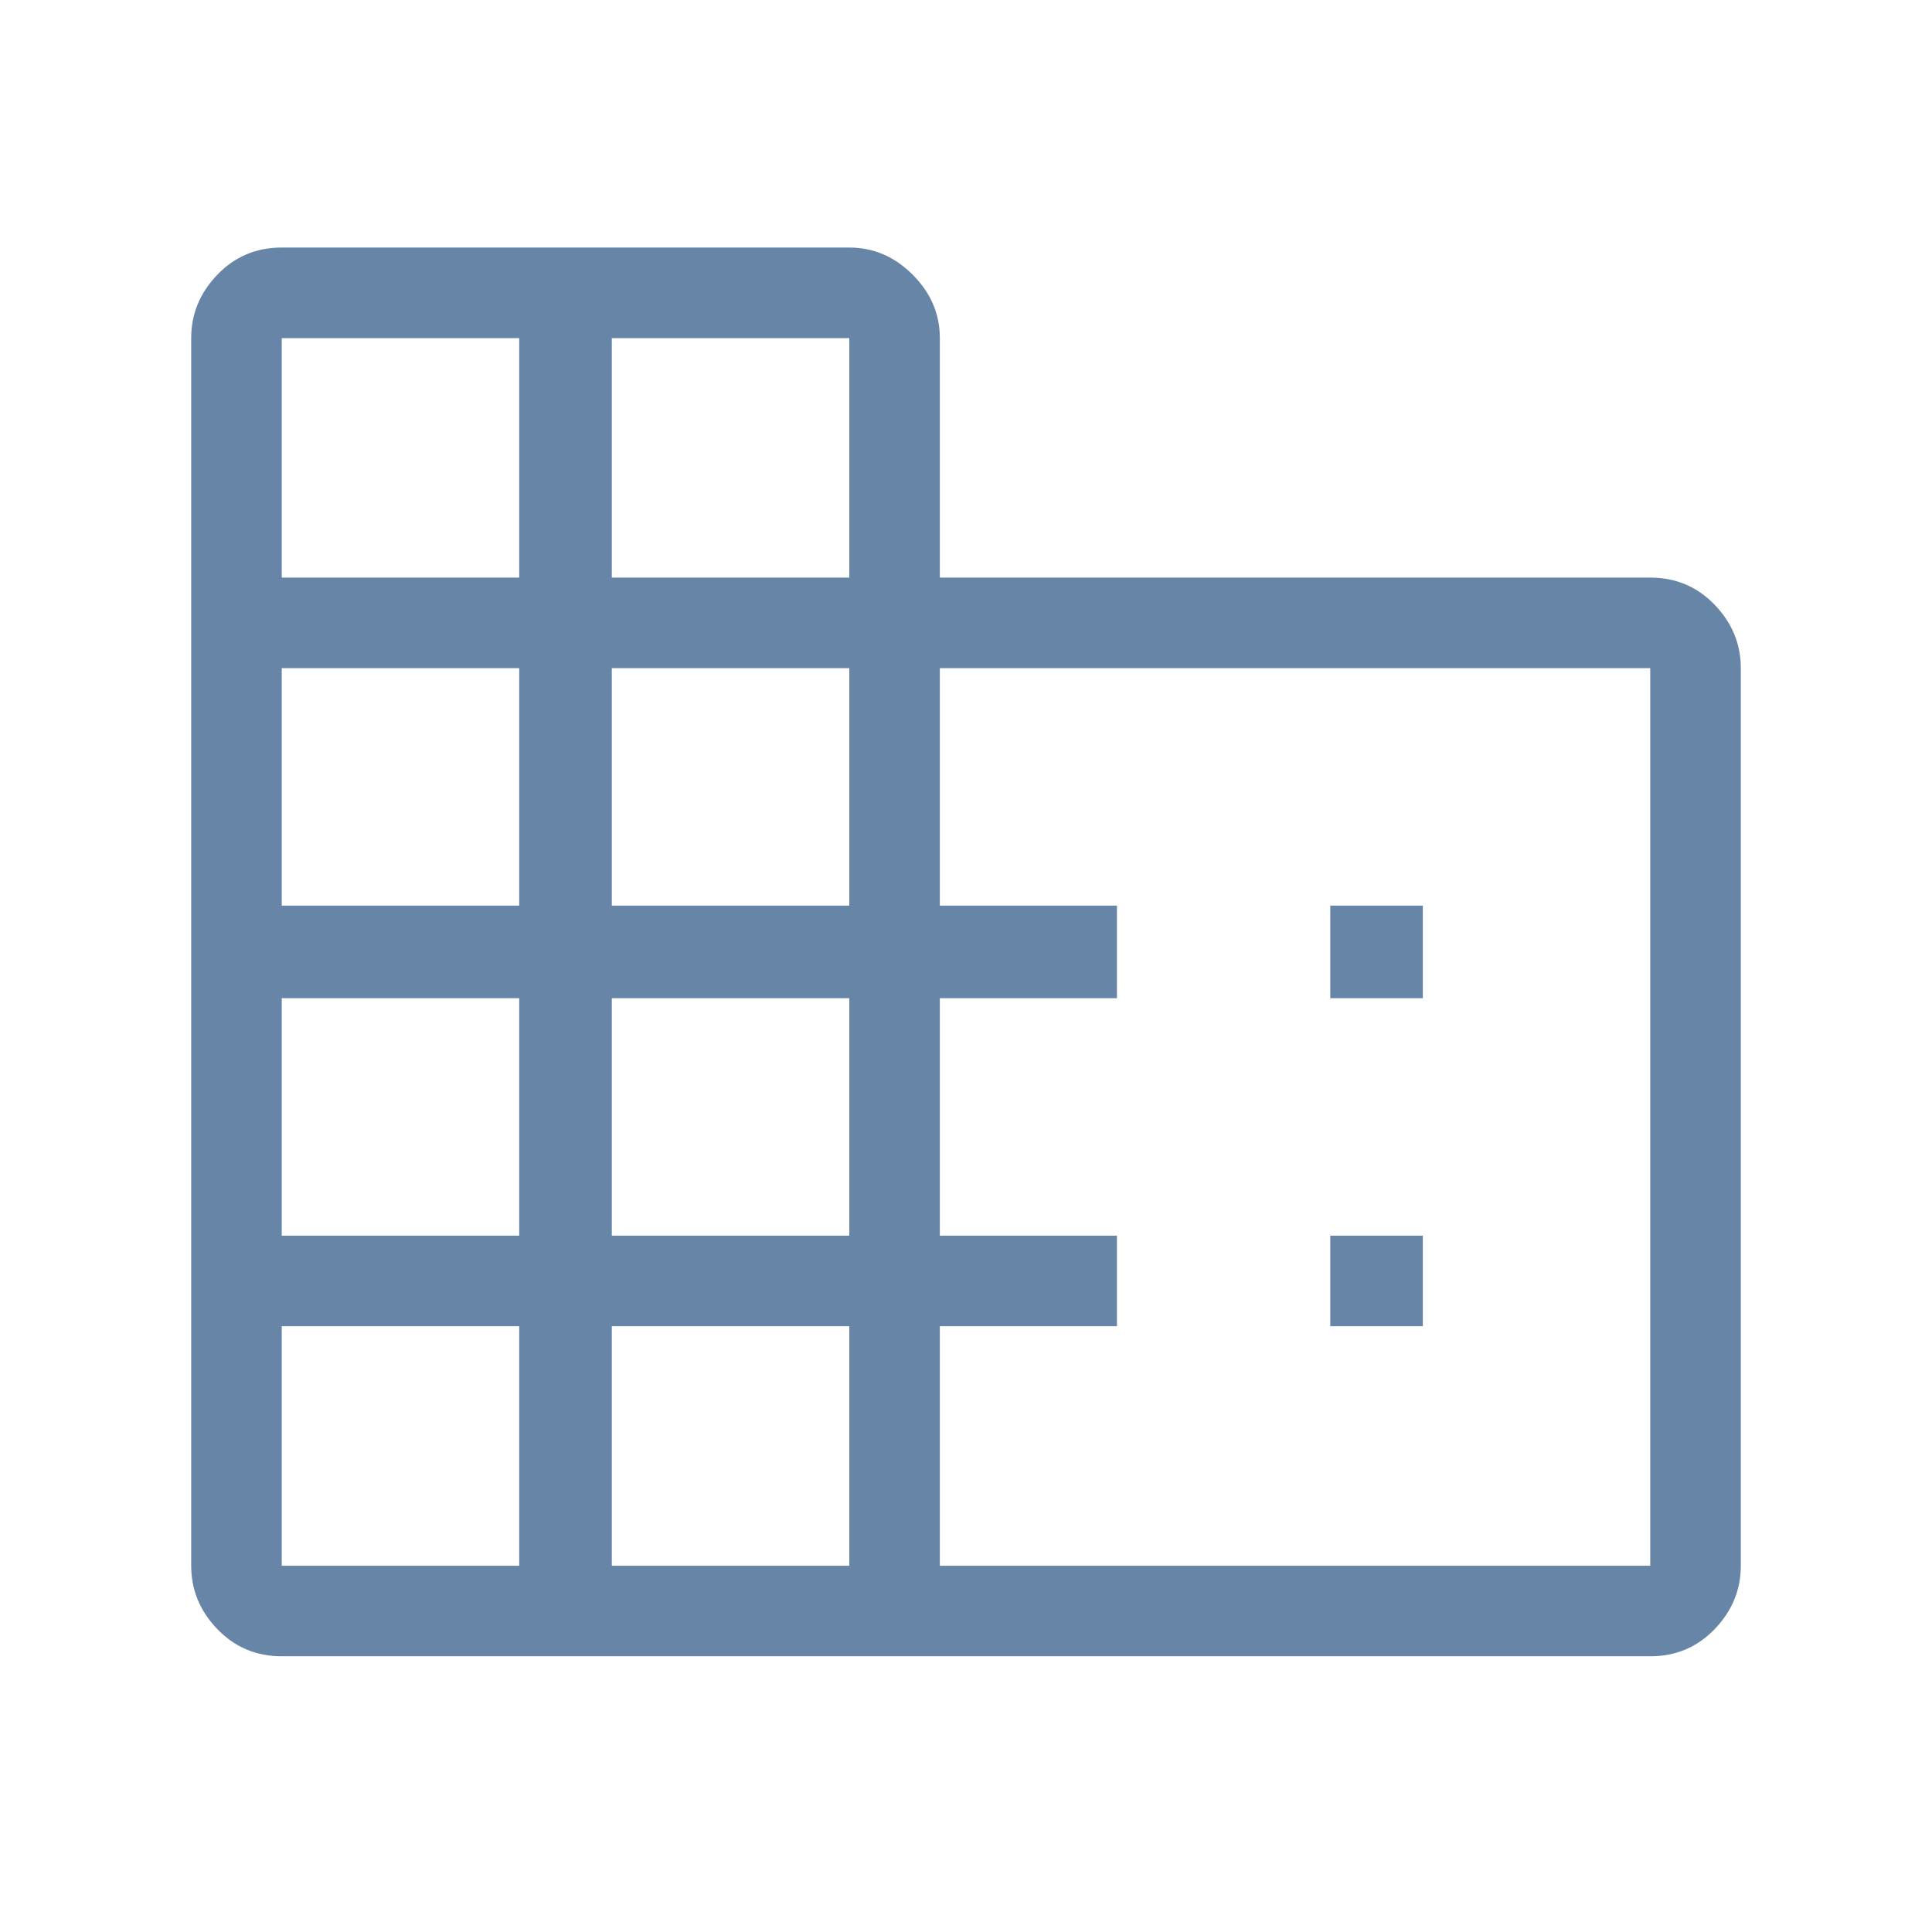<svg width="48" height="48" viewBox="0 0 48 48" fill="none" xmlns="http://www.w3.org/2000/svg">
<mask id="mask0_1861_33562" style="mask-type:alpha" maskUnits="userSpaceOnUse" x="0" y="0" width="48" height="48">
<rect width="48" height="48" fill="#D9D9D9"/>
</mask>
<g mask="url(#mask0_1861_33562)">
<path d="M7 41.15C6.367 41.15 5.833 40.925 5.4 40.475C4.967 40.025 4.75 39.5 4.75 38.9V8.4C4.75 7.8 4.967 7.275 5.4 6.825C5.833 6.375 6.367 6.15 7 6.15H21.1C21.7 6.15 22.225 6.375 22.675 6.825C23.125 7.275 23.35 7.8 23.35 8.4V14.35H41C41.633 14.35 42.167 14.575 42.6 15.025C43.033 15.475 43.25 16 43.25 16.6V38.9C43.25 39.5 43.033 40.025 42.6 40.475C42.167 40.925 41.633 41.15 41 41.15H7ZM7 38.9H12.9V32.95H7V38.9ZM7 30.7H12.9V24.8H7V30.7ZM7 22.5H12.9V16.6H7V22.5ZM7 14.35H12.9V8.4H7V14.35ZM15.2 38.9H21.1V32.95H15.2V38.9ZM15.2 30.7H21.1V24.8H15.2V30.7ZM15.2 22.5H21.1V16.6H15.2V22.5ZM15.2 14.35H21.1V8.4H15.2V14.35ZM23.35 38.9H41V16.6H23.35V22.5H27.75V24.8H23.35V30.7H27.75V32.95H23.35V38.9ZM33.05 24.8V22.5H35.35V24.8H33.05ZM33.05 32.95V30.7H35.35V32.95H33.05Z" fill="#6685A7"/>
</g>
</svg>
